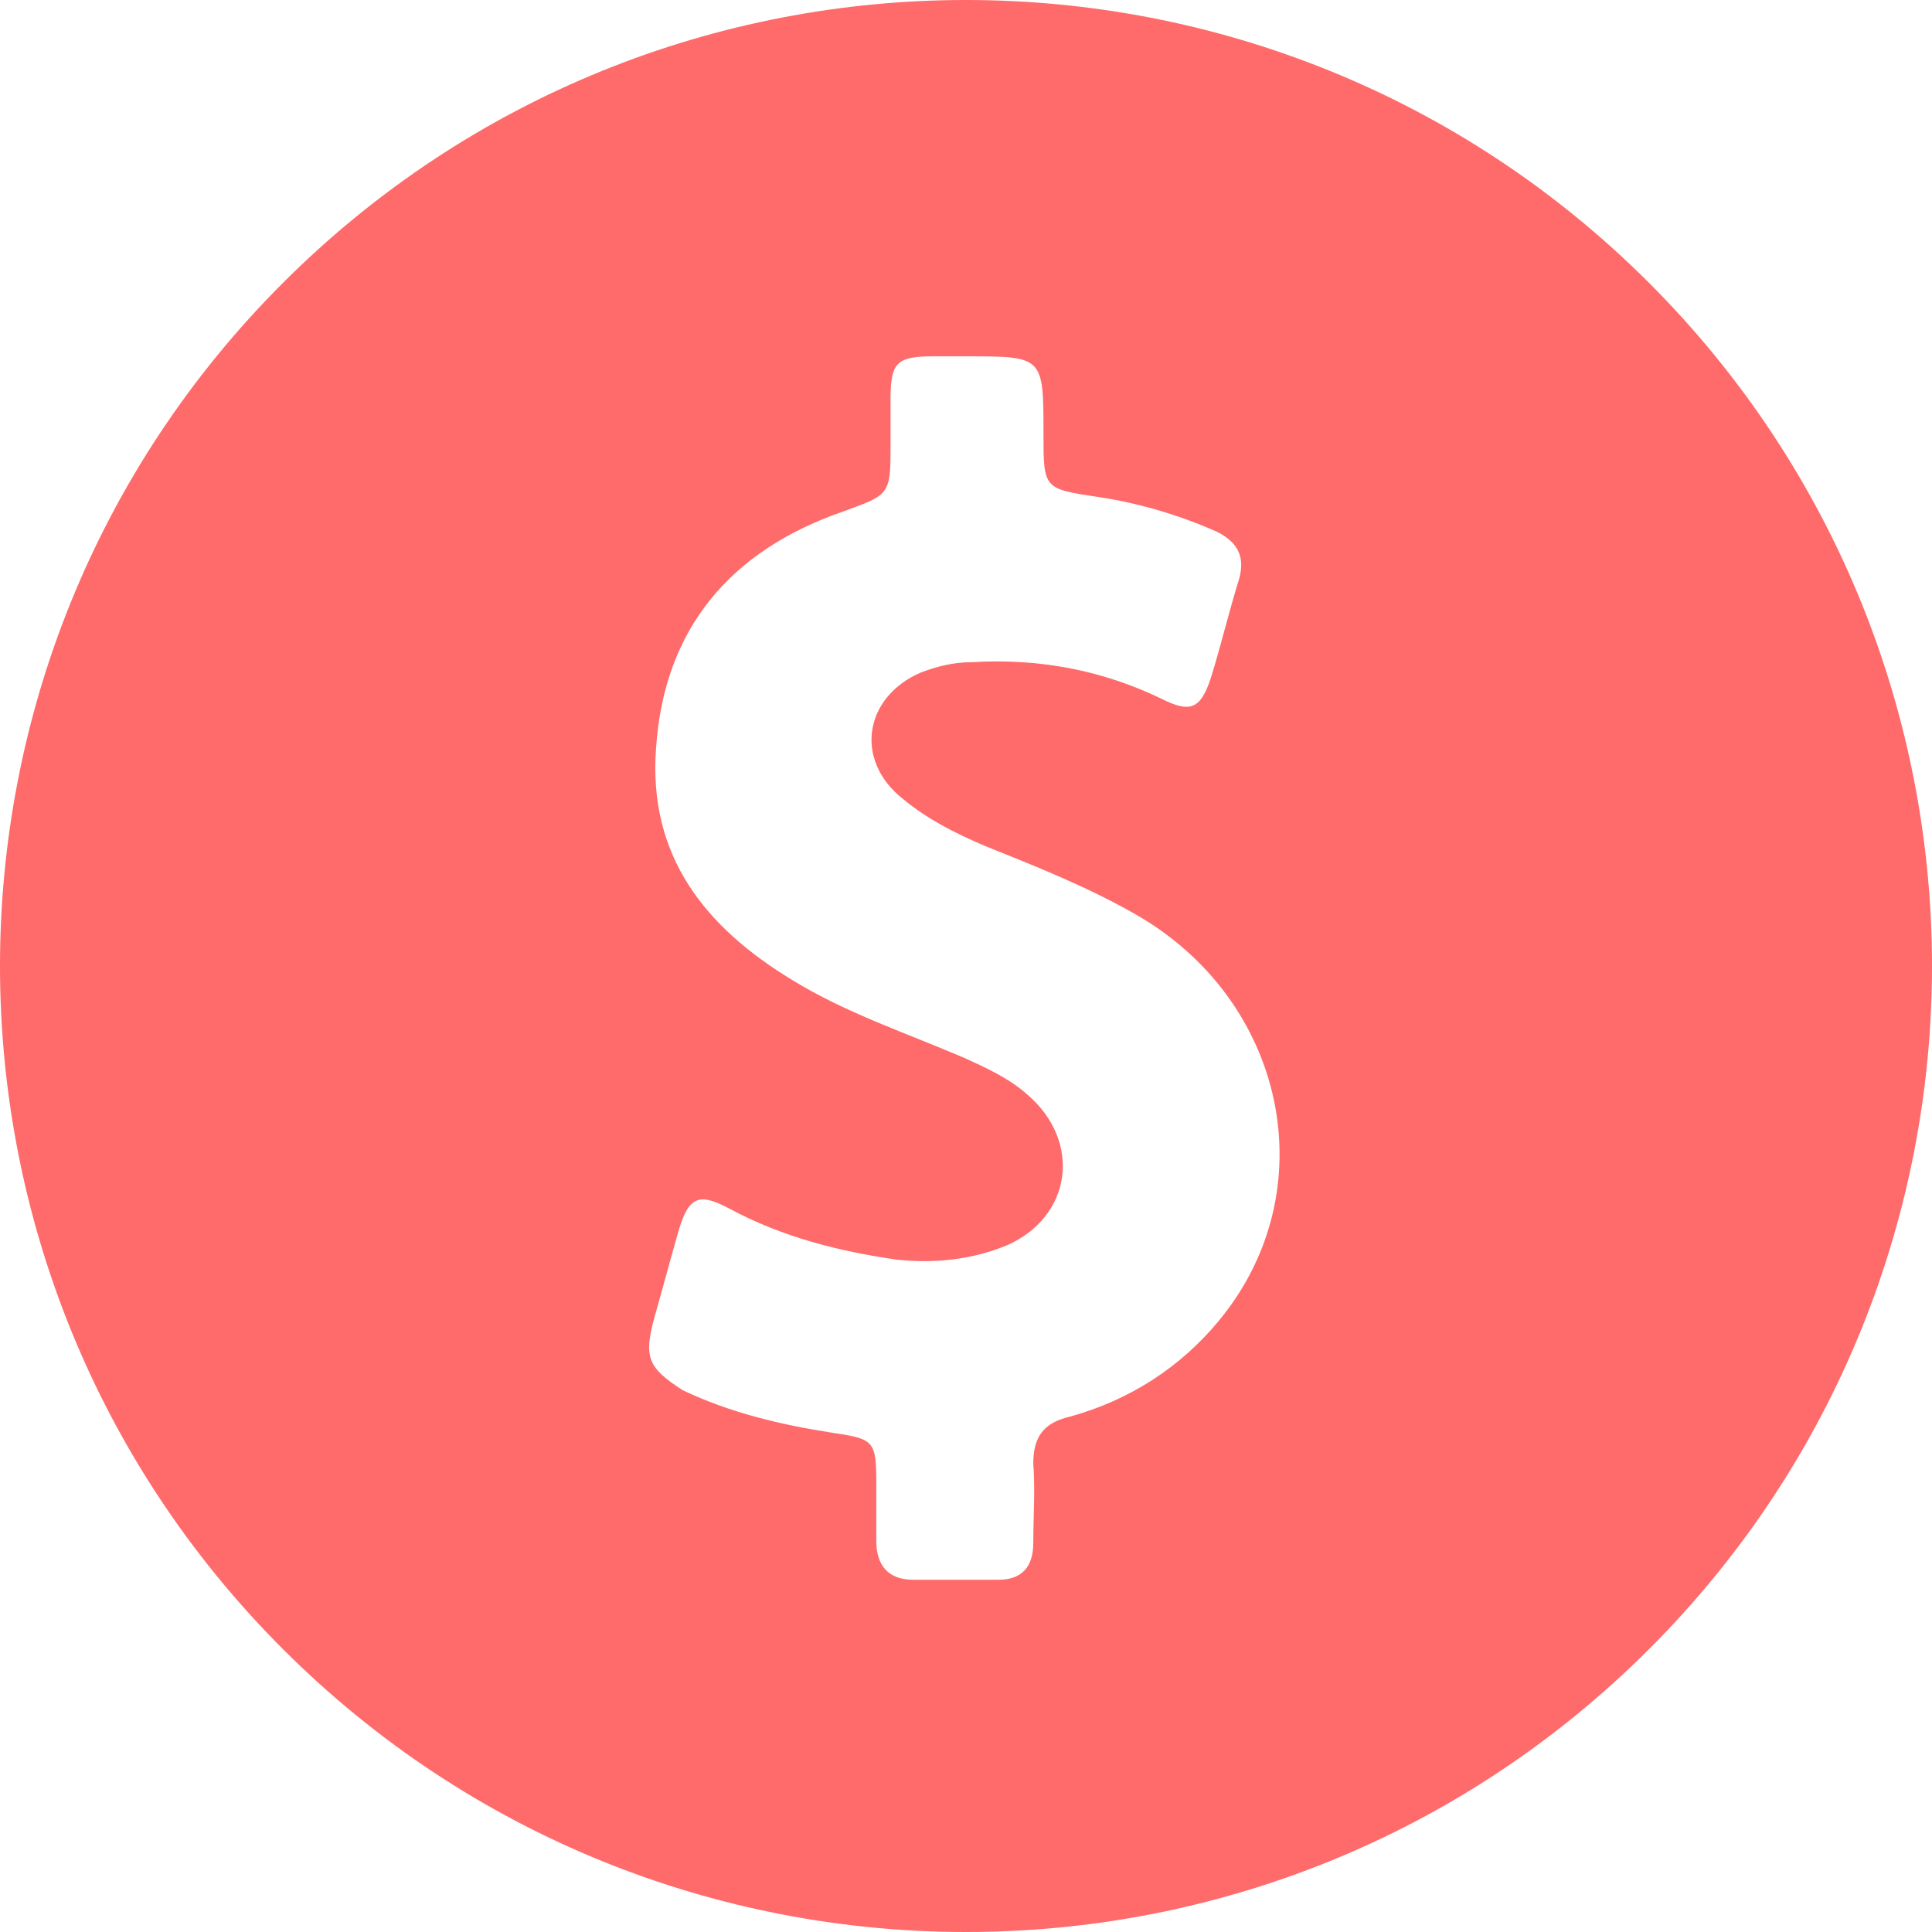 <svg width="74" height="74" viewBox="0 0 74 74" fill="none" xmlns="http://www.w3.org/2000/svg">
<path d="M63.164 63.164C77.612 48.715 77.612 25.285 63.164 10.836C48.715 -3.612 25.285 -3.612 10.836 10.836C-3.612 25.285 -3.612 48.715 10.836 63.164C25.285 77.612 48.715 77.612 63.164 63.164ZM25.051 50.511C25.363 49.418 25.675 48.246 25.988 47.153C26.378 45.825 26.769 45.669 27.94 46.294C29.971 47.387 32.158 47.934 34.345 48.246C35.828 48.403 37.234 48.246 38.562 47.7C41.061 46.606 41.452 43.717 39.343 41.92C38.64 41.295 37.781 40.905 36.922 40.514C34.735 39.577 32.392 38.796 30.361 37.547C27.003 35.516 24.816 32.783 25.129 28.643C25.441 24.035 28.018 21.067 32.314 19.584C34.032 18.959 34.11 18.959 34.11 17.163C34.11 16.538 34.11 15.913 34.11 15.288C34.11 13.882 34.345 13.648 35.75 13.648C36.141 13.648 36.609 13.648 37 13.648C39.968 13.648 39.968 13.648 39.968 16.616C39.968 18.724 39.968 18.724 42.077 19.037C43.639 19.271 45.2 19.74 46.606 20.365C47.387 20.755 47.7 21.302 47.465 22.161C47.075 23.411 46.763 24.738 46.372 25.988C45.981 27.159 45.591 27.316 44.498 26.769C42.233 25.675 39.812 25.207 37.234 25.363C36.531 25.363 35.907 25.519 35.282 25.754C33.095 26.691 32.705 29.112 34.579 30.596C35.516 31.377 36.609 31.924 37.703 32.392C39.655 33.173 41.608 33.954 43.404 34.969C49.262 38.25 50.824 45.591 46.684 50.589C45.2 52.386 43.248 53.635 40.983 54.26C39.968 54.495 39.577 55.041 39.577 56.056C39.655 57.072 39.577 58.087 39.577 59.102C39.577 60.04 39.109 60.508 38.25 60.508C37.156 60.508 36.063 60.508 34.969 60.508C34.032 60.508 33.564 59.962 33.564 59.024C33.564 58.321 33.564 57.54 33.564 56.837C33.564 55.197 33.486 55.119 31.924 54.885C29.893 54.573 27.94 54.104 26.144 53.245C24.816 52.386 24.66 51.995 25.051 50.511Z" fill="#FF6A6A"/>
</svg>
